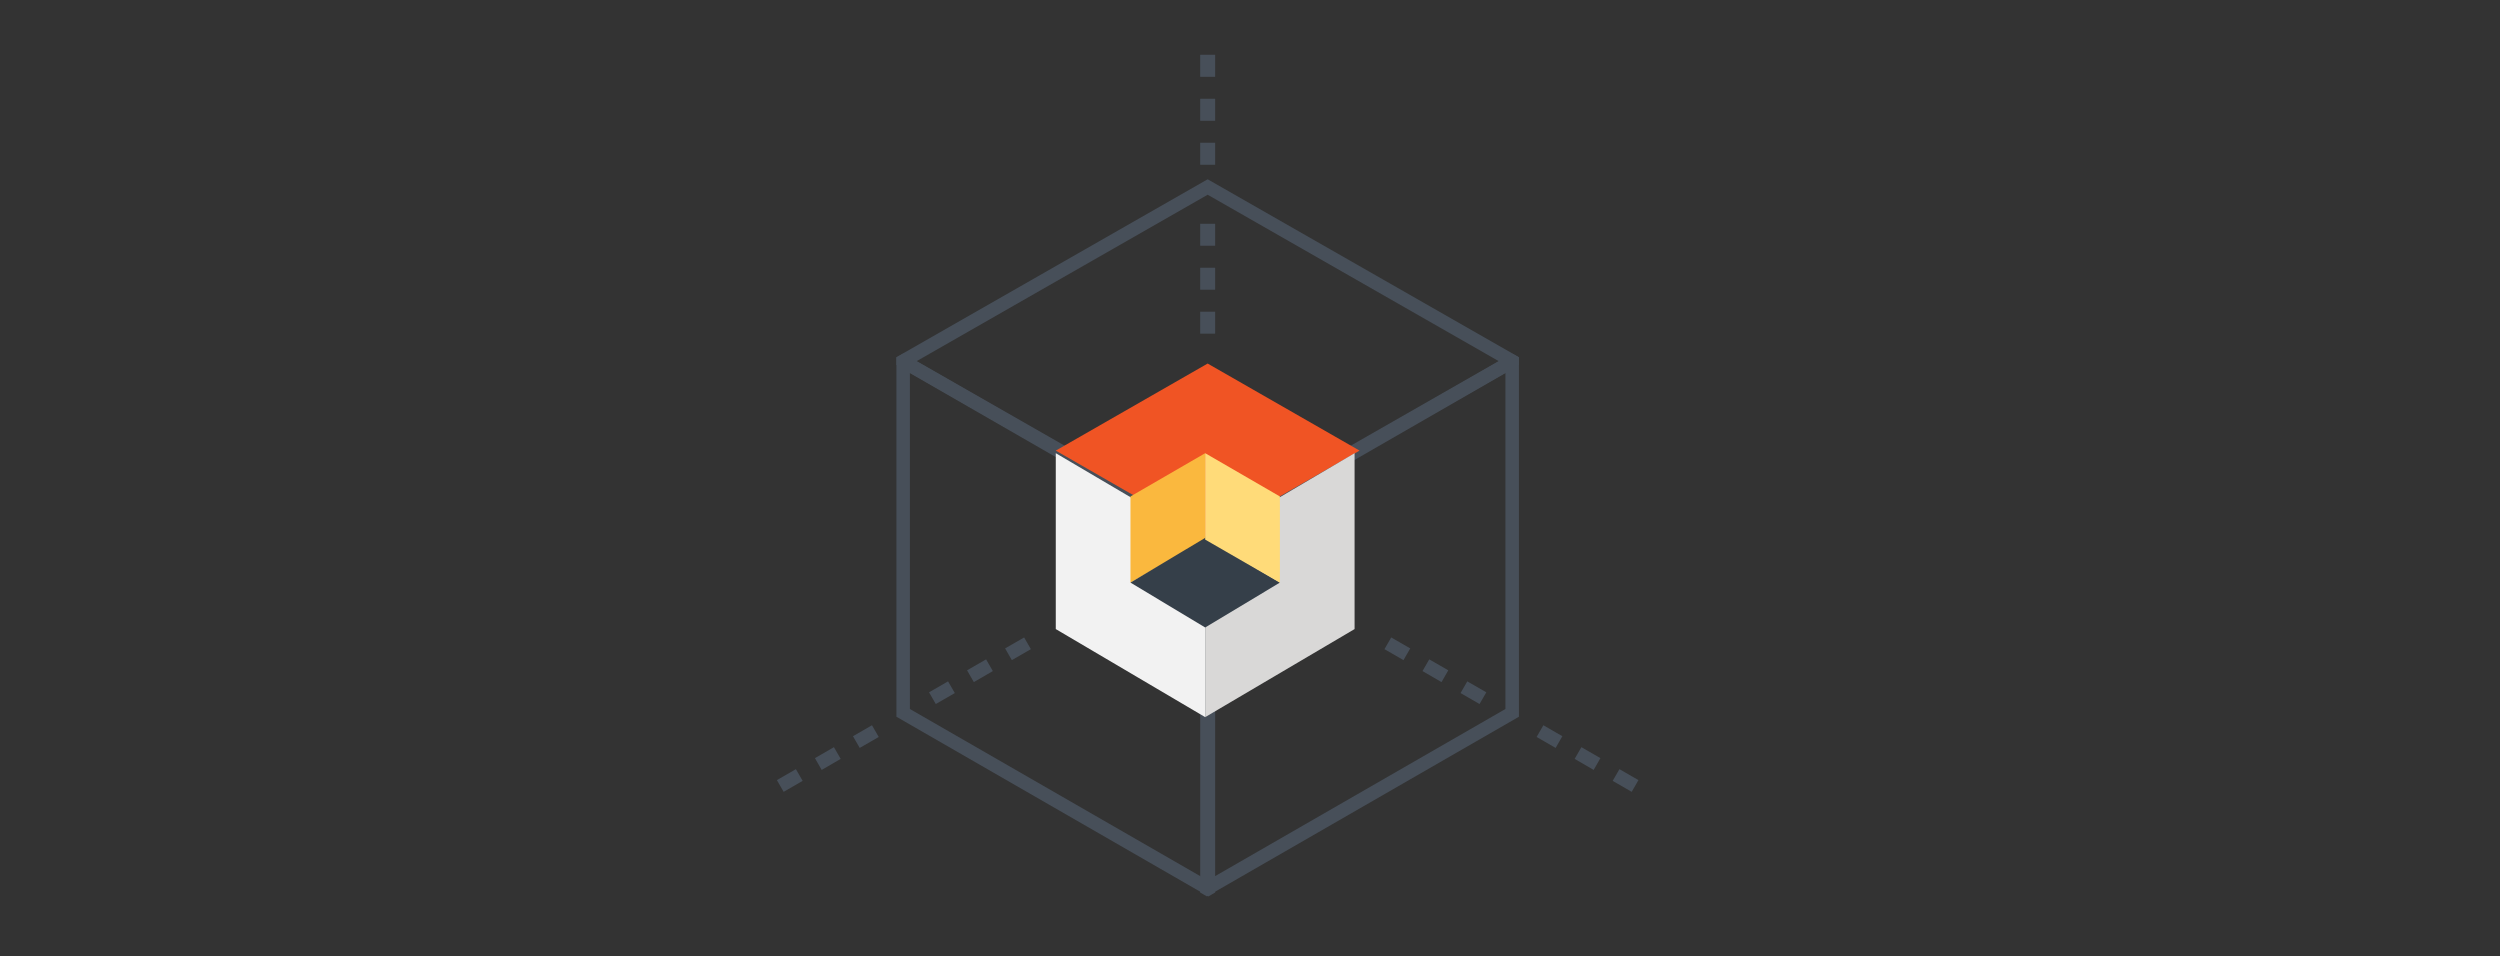 <?xml version="1.0" encoding="UTF-8" standalone="no"?>
<svg width="502px" height="192px" viewBox="0 0 502 192" version="1.1" xmlns="http://www.w3.org/2000/svg" xmlns:xlink="http://www.w3.org/1999/xlink">
    <rect x="0" y="0" width="502" height="192" fill="#333333" stroke="none"/>
    <!-- Generator: Sketch 46.1 (44463) - http://www.bohemiancoding.com/sketch -->
    <title>Mobile</title>
    <desc>Created with Sketch.</desc>
    <defs></defs>
    <g id="Page-1" stroke="none" stroke-width="1" fill="none" fill-rule="evenodd">
        <g id="Mobile">
            <g id="Group-8" transform="translate(156, 11)">
                <g id="Group-4">
                    <g id="Page-1">
                        <path d="M24,60.786 L24,132.92 L85.291,168.219 L86.645,169 L88,168.219 L88,96.076 L86.658,95.301 L86.645,95.301 L86.645,95.287 L28.079,61.579 L25.363,60 L24,60.786 Z M26.708,131.367 L26.708,63.917 L85.291,97.64 L85.291,165.091 L26.708,131.367 Z" id="Fill-1" fill="#474F59"></path>
                        <path d="M86.512,94.903 L86.487,94.903 L28.071,61.511 L86.499,28.102 L144.933,61.511 L86.512,94.903 Z M147.639,59.947 L86.499,25 L25.36,59.947 L24,60.726 L24,62.275 L26.703,63.826 L85.148,97.22 L86.499,98 L87.851,97.22 L146.297,63.826 L149,62.275 L149,60.726 L147.639,59.947 Z" id="Fill-2" fill="#474F59"></path>
                        <path d="M144.923,61.579 L86.356,95.287 L86.356,95.301 L86.343,95.301 L85,96.076 L85,168.219 L86.356,169 L87.709,168.219 L149,132.92 L149,60.786 L147.634,60 L144.923,61.579 Z M87.709,97.64 L146.29,63.917 L146.29,131.367 L87.709,165.091 L87.709,97.64 Z" id="Fill-3" fill="#474F59"></path>
                        <path d="M85,4.423 L88,4.423 L88,0 L85,0 L85,4.423 Z M85,13.256 L88,13.256 L88,8.831 L85,8.831 L85,13.256 Z M85,22.087 L88,22.087 L88,17.663 L85,17.663 L85,22.087 Z M85,38.341 L88,38.341 L88,33.934 L85,33.934 L85,38.341 Z M85,47.17 L88,47.17 L88,42.766 L85,42.766 L85,47.17 Z M85,56 L88,56 L88,51.593 L85,51.593 L85,56 Z" id="Fill-4" fill="#474F59"></path>
                        <path d="M122,119.351 L125.819,121.553 L127.176,119.2 L123.357,117 L122,119.351 Z M129.639,123.753 L133.458,125.967 L134.815,123.6 L130.994,121.4 L129.639,123.753 Z M137.276,128.168 L141.094,130.368 L142.451,128.017 L138.632,125.818 L137.276,128.168 Z M152.553,136.985 L156.369,139.183 L157.724,136.831 L153.908,134.631 L152.553,136.985 Z M160.191,141.383 L164.007,143.6 L165.362,141.233 L161.544,139.032 L160.191,141.383 Z M167.828,145.799 L171.643,148 L173,145.647 L169.183,143.449 L167.828,145.799 Z" id="Fill-5" fill="#474F59"></path>
                        <path d="M45.827,119.199 L47.18,121.552 L51,119.352 L49.646,117 L45.827,119.199 Z M38.188,123.599 L39.544,125.967 L43.362,123.753 L42.009,121.4 L38.188,123.599 Z M30.551,128.016 L31.905,130.367 L35.725,128.168 L34.37,125.817 L30.551,128.016 Z M15.277,136.832 L16.632,139.184 L20.449,136.985 L19.094,134.631 L15.277,136.832 Z M7.638,141.233 L8.993,143.601 L12.81,141.384 L11.454,139.032 L7.638,141.233 Z M0,145.647 L1.356,148 L5.172,145.799 L3.817,143.448 L0,145.647 Z" id="Fill-6" fill="#474F59"></path>
                        <polygon id="Fill-7" fill="#F2F2F2" points="86 133 56 115.318 56 80 86 97.672"></polygon>
                        <polygon id="Fill-8" fill="#F05424" points="86.494 62 56 79.483 86.494 97 117 79.483"></polygon>
                        <polygon id="Fill-9" fill="#D9D8D7" points="86 133 116 115.318 116 80 86 97.672"></polygon>
                        <polygon id="Fill-10" fill="#FAB83E" points="86 80 71 88.688 71 106 86 97.353"></polygon>
                        <polygon id="Fill-11" fill="#353F49" points="85.999 115 71 105.984 85.999 97 101 105.984"></polygon>
                        <polygon id="Fill-12" fill="#FFDB79" points="86 80 101 88.688 101 106 86 97.353"></polygon>
                    </g>
                </g>
            </g>
        </g>
    </g>
</svg>